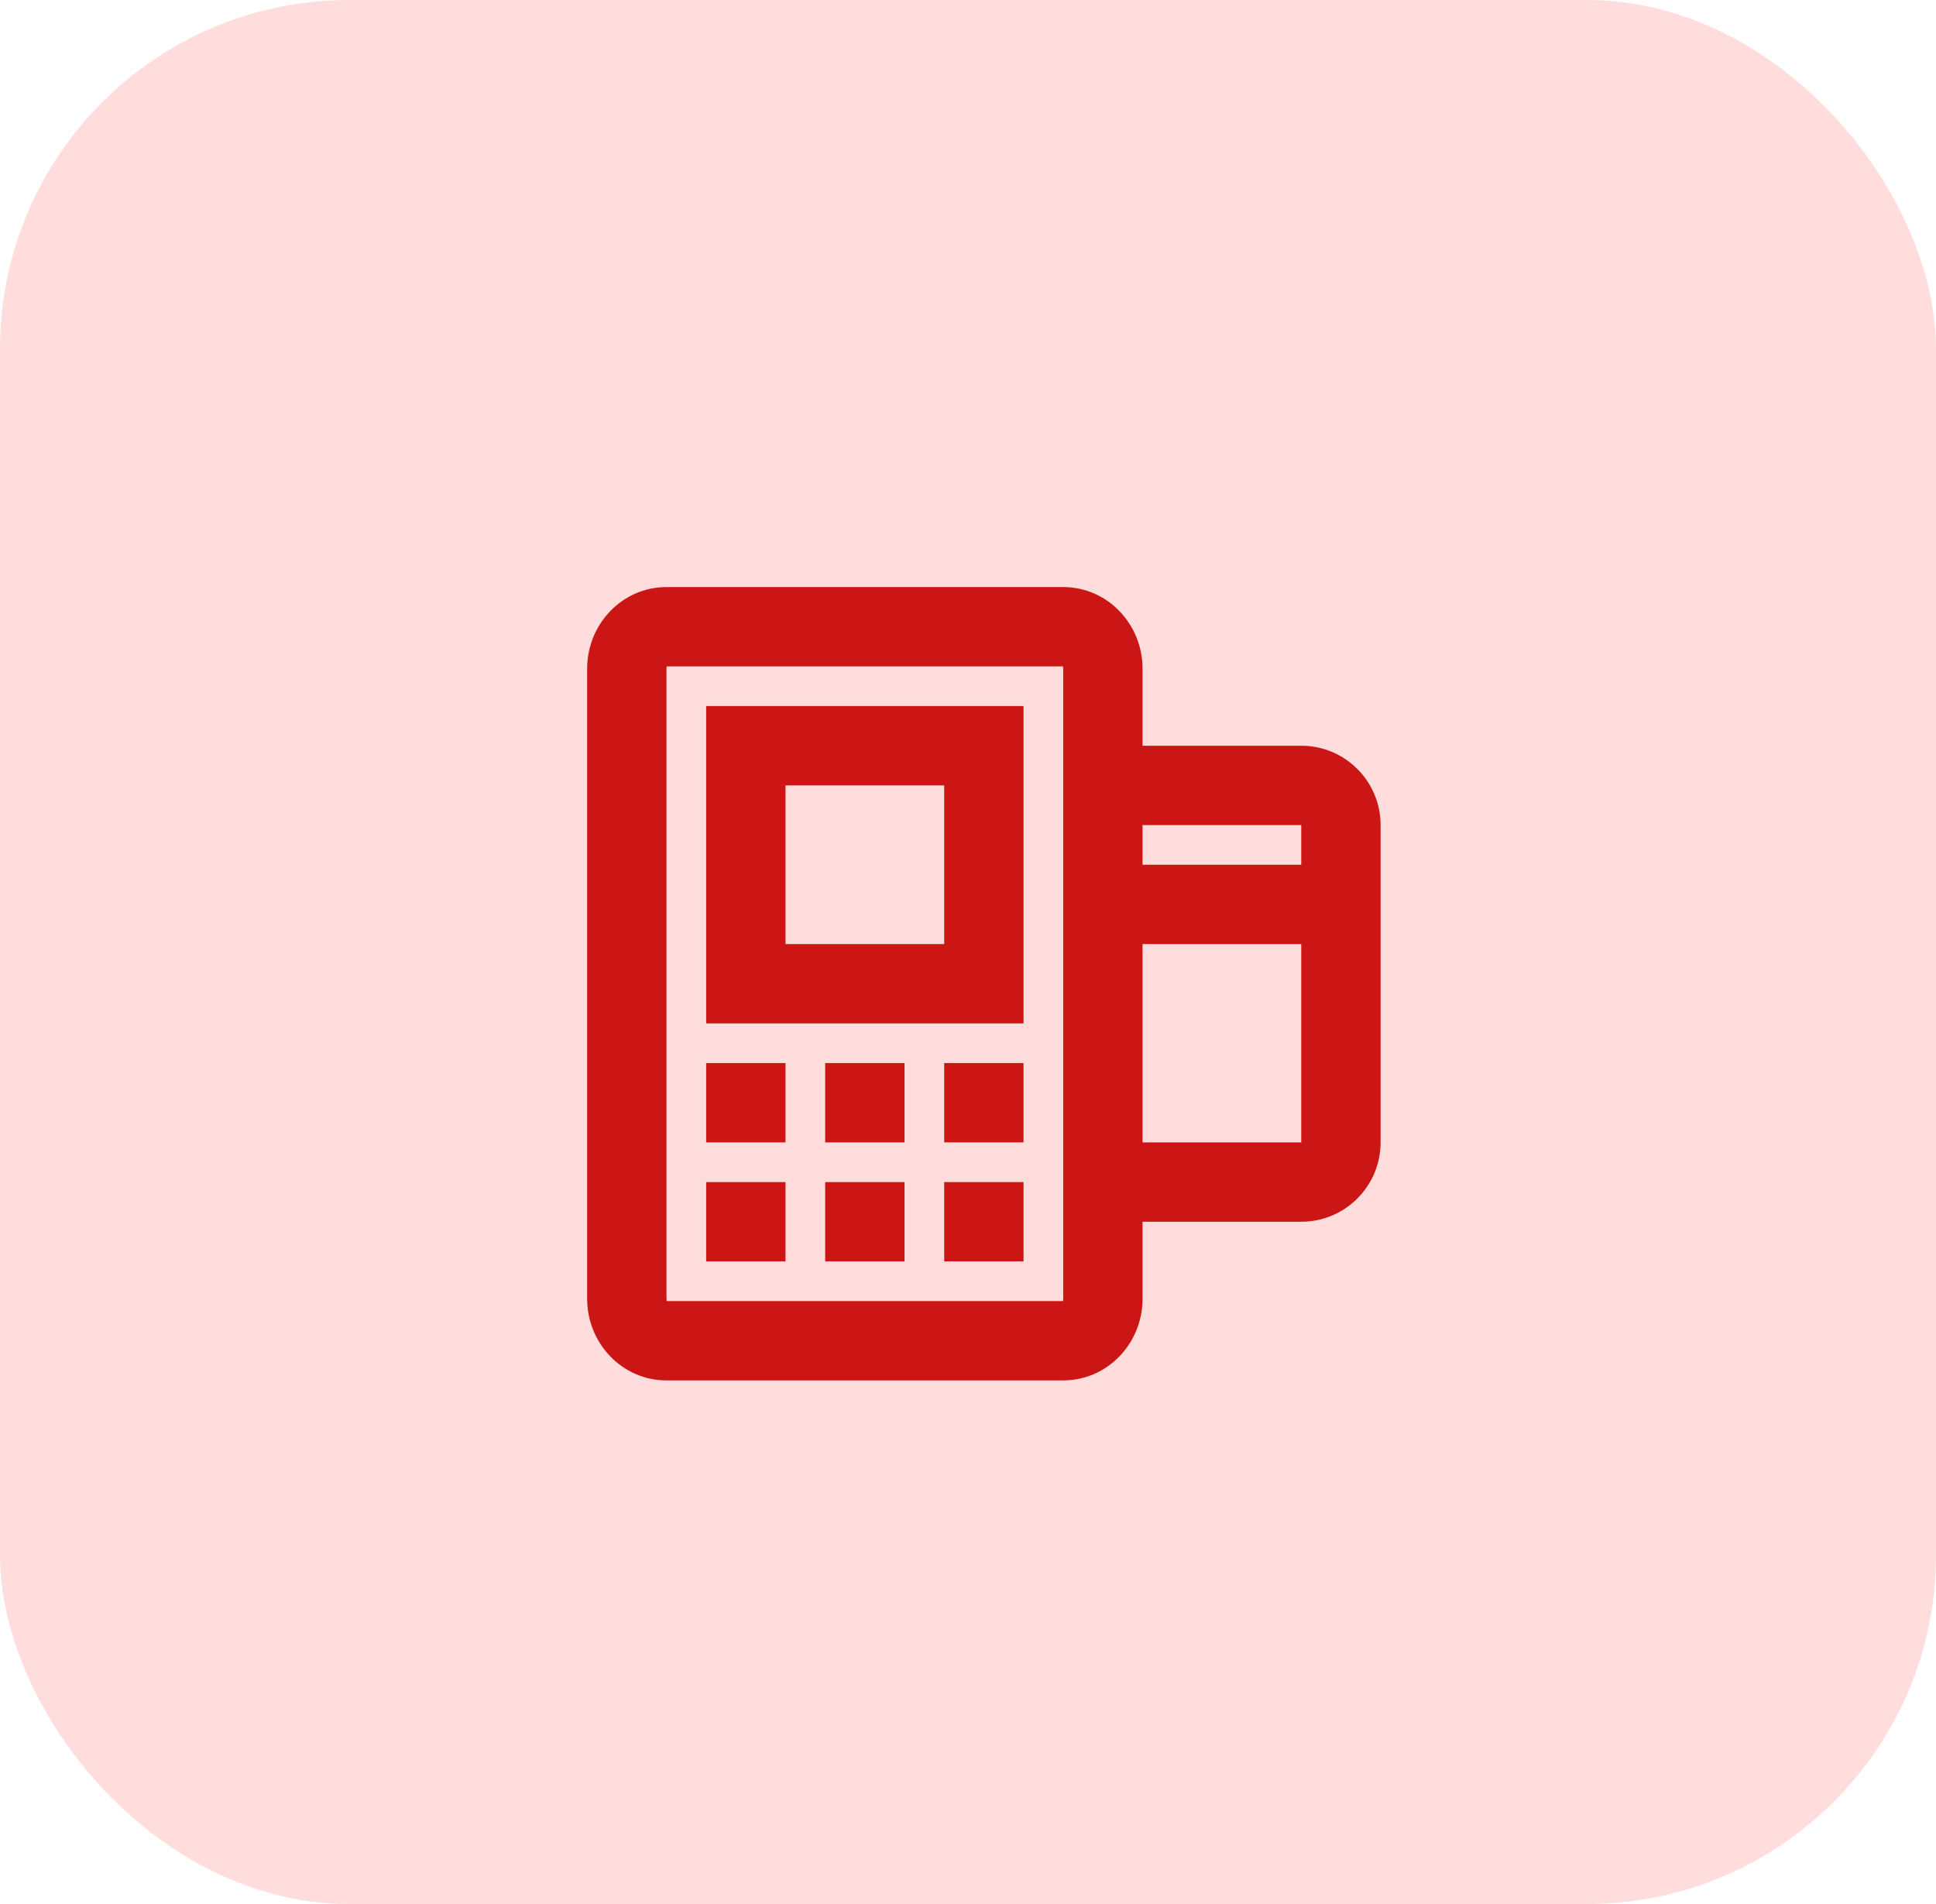 <svg width="61" height="60" viewBox="0 0 61 60" fill="none" xmlns="http://www.w3.org/2000/svg">
<rect width="61" height="60" rx="11" fill="#FFDDDC"/>
<path fill-rule="evenodd" clip-rule="evenodd" d="M41 23.5H36V21.073C36 19.668 34.897 18.5 33.5 18.5H21C19.603 18.5 18.5 19.668 18.5 21.073V40.926C18.5 42.332 19.603 43.5 21 43.5H33.5C34.897 43.5 36 42.332 36 40.926V38.5H41C42.381 38.5 43.5 37.381 43.5 36V26C43.5 24.619 42.381 23.5 41 23.5ZM36 29.75H41V36H36V29.75ZM33.5 40.926V21.073C33.5 21.049 33.497 21.031 33.495 21.02C33.492 21.005 33.491 21 33.5 21H21C21.009 21 21.008 21.005 21.005 21.02C21.003 21.031 21 21.049 21 21.073V40.926C21 40.951 21.003 40.969 21.005 40.98C21.008 40.995 21.009 41 21 41H33.5C33.491 41 33.492 40.995 33.495 40.98C33.497 40.969 33.5 40.951 33.5 40.926ZM22.25 37.25V39.75H24.75V37.25H22.25ZM26 39.75V37.25H28.5V39.75H26ZM29.75 37.25V39.75H32.25V37.25H29.75ZM22.25 36V33.5H24.75V36H22.25ZM26 33.5V36H28.5V33.5H26ZM29.75 36V33.5H32.25V36H29.75ZM32.25 32.25V22.25H22.25V32.25H32.25ZM24.75 24.75V29.75H29.75V24.75H24.75ZM41 26V27.25H36V26H41Z" fill="#CC1616"/>
</svg>
